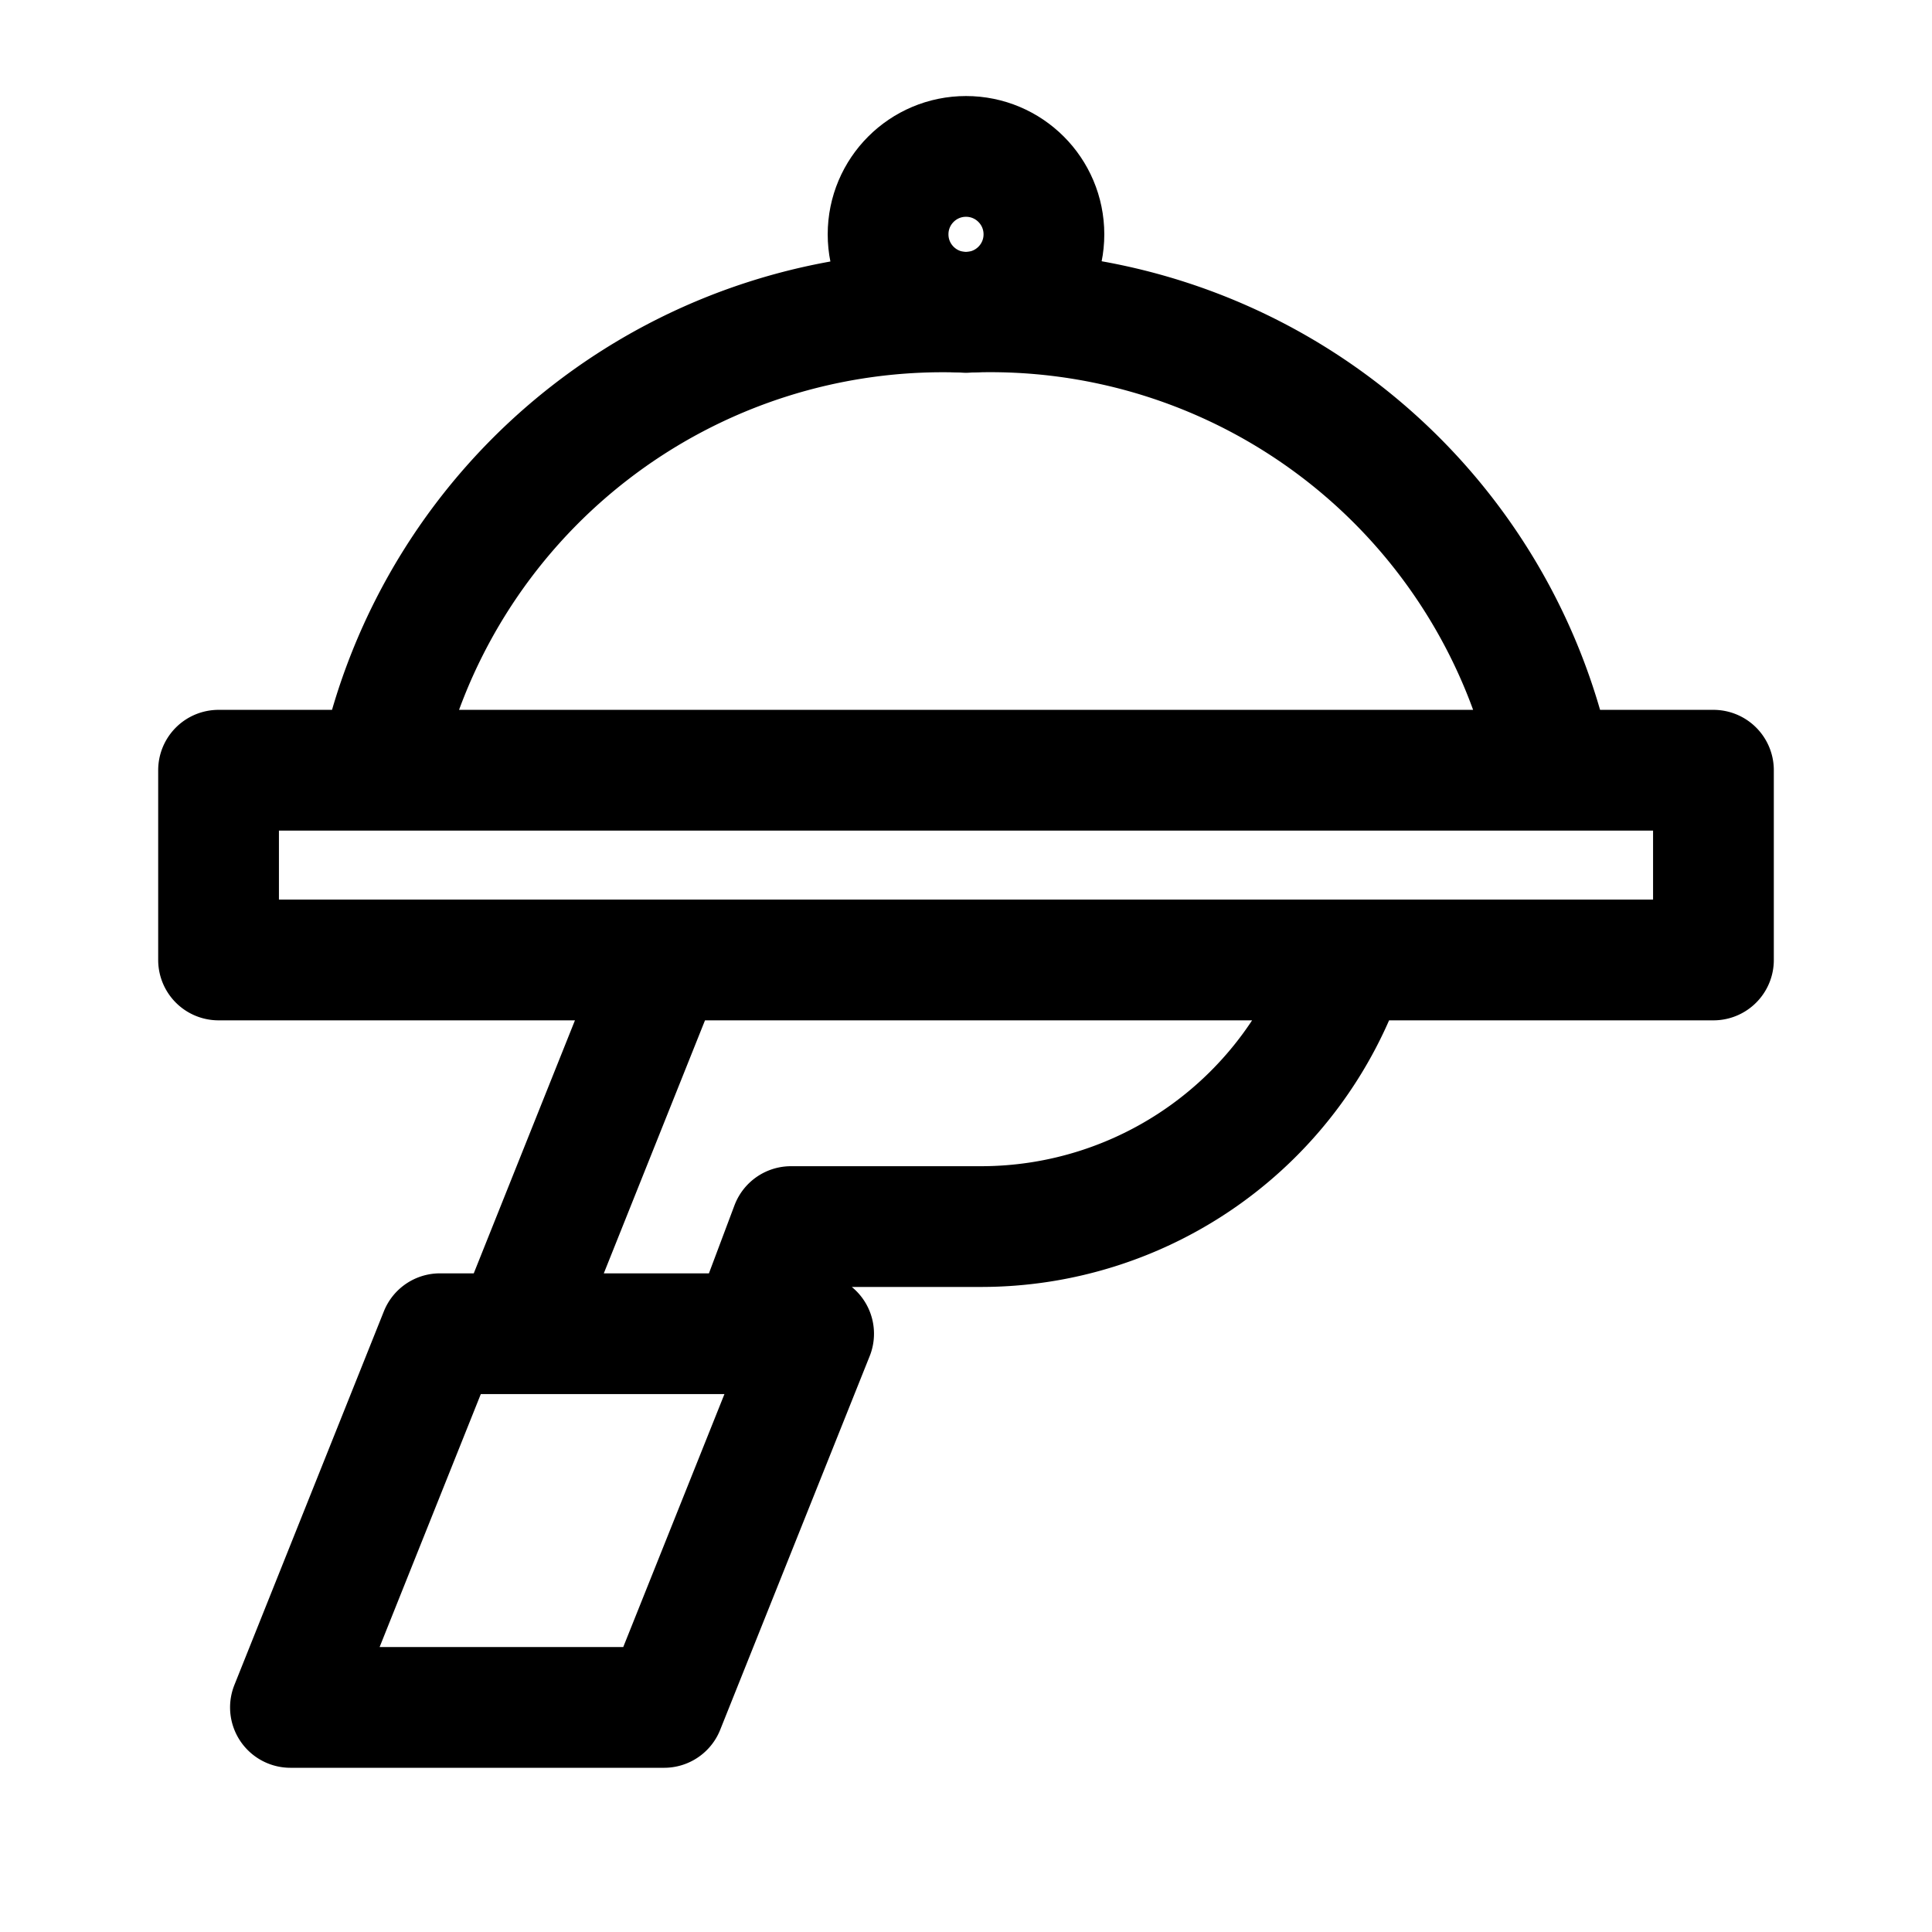 <svg xmlns="http://www.w3.org/2000/svg" viewBox="0 0 24 24"><path stroke-width="1.5" stroke="currentColor" stroke-linecap="round" stroke-linejoin="round" fill="none" d="M2.715 9.568h18.57v2.357H2.715zm7.392 7H5.465L3.608 21.21H8.25l1.857-4.642zM8.25 11.925l-1.857 4.643m2.933 0l.5-1.331h2.361a4.785 4.785 0 0 0 4.532-3.25M4.71 9.568A7.152 7.152 0 0 1 12 3.88a7.133 7.133 0 0 1 7.29 5.688"/><circle cx="12" cy="2.911" r=".968" fill="none" stroke="currentColor" stroke-linecap="round" stroke-linejoin="round" stroke-width="1.5"/></svg>